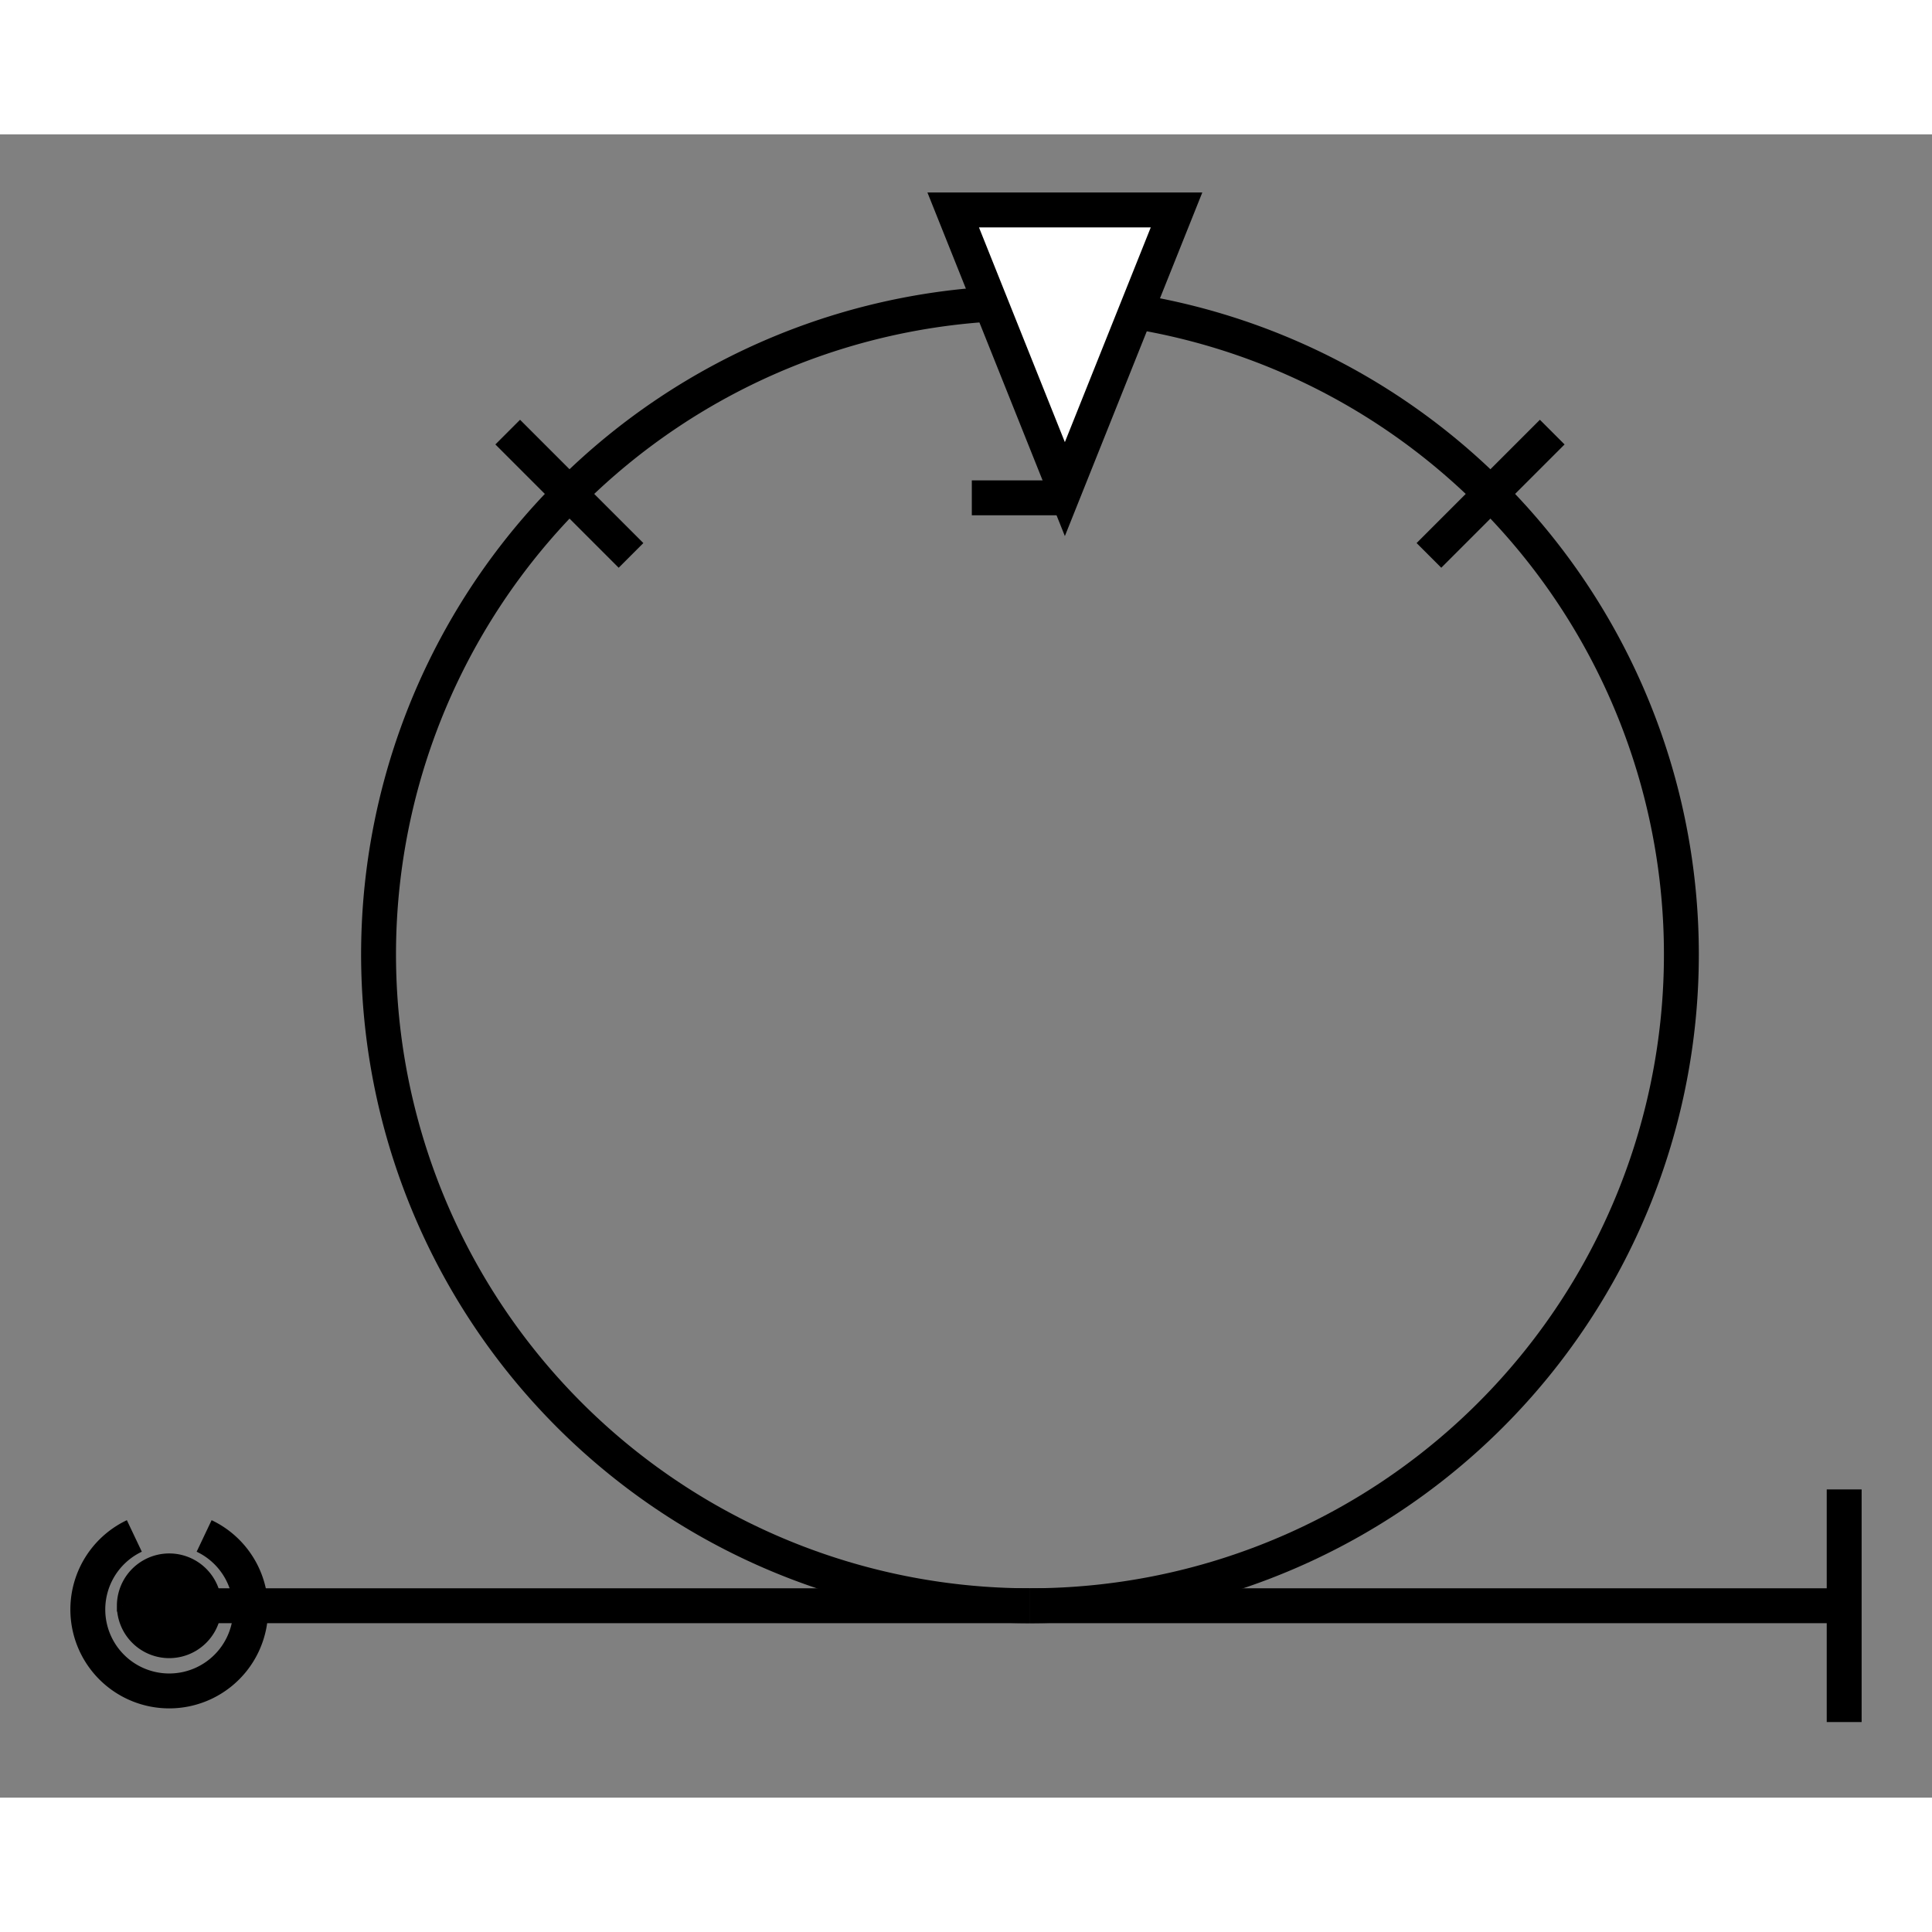 <?xml version="1.0" standalone="no"?>
<!DOCTYPE svg PUBLIC "-//W3C//DTD SVG 1.2//EN" "http://www.w3.org/Graphics/SVG/1.2/DTD/svg12.dtd">
<svg xmlns="http://www.w3.org/2000/svg" version="1.2" baseProfile="tiny" id="selectedFigureSvg" width="100px" height="100px" viewBox="-14.55 -126.5 166.1 143"><rect x="-14.55" y="-126.5" width="166.1" height="143" fill="#808080" stroke="none"/><g id="sequence"><g id="figure-2"><path d="M 0,0 m 3,-6 a7,7 0 1 1 -6,0" style="stroke: black; stroke-width: 3px; fill: none;"/><path d="M 0,0 m -4,0 a4,4 0 1 1 0,0.01" style="stroke: black; stroke-width: 1px; fill: black;"/><path d="M 4,0 l 70,0" style="stroke: black; stroke-width: 3px; fill: none;" class="line" id="figure-2-entry"/><path d="M 74,0 a56,56 0 0 0 39.6,-95.6" style="stroke: black; stroke-width: 3px; fill: none;"/><path d="M 113.6,-95.6 l -5.3,5.3 l 10.6,-10.6" style="stroke: black; stroke-width: 3px; fill: none;"/><path d="M 113.6,-95.6 a56,56 0 0 0 -39.6,-16.4" style="stroke: black; stroke-width: 3px; fill: none;"/><path d="M 74,-112 a56,56 0 0 0 -39.6,16.4" style="stroke: black; stroke-width: 3px; fill: none;"/><path d="M 34.4,-95.6 l 5.3,5.3 l -10.6,-10.6" style="stroke: black; stroke-width: 3px; fill: none;"/><path d="M 34.4,-95.6 a56,56 0 0 0 39.6,95.6" style="stroke: black; stroke-width: 3px; fill: none;"/><path d="M 77,-112 m 0,16.75 l -8,0 " style="stroke: black; stroke-width: 3px; fill: none;"/><path d="M 77,-112 m 0,16 l -9.6,-24 l 19.2,0 z" style="stroke: black; stroke-width: 3px; fill: white;"/><path d="M 74,0 l 70,0" style="stroke: black; stroke-width: 3px; fill: none;" class="line" id="figure-2-exit"/><path d="M 144,0 m 0,-10 l 0,20" style="stroke: black; stroke-width: 3px; fill: none;"/></g></g></svg>